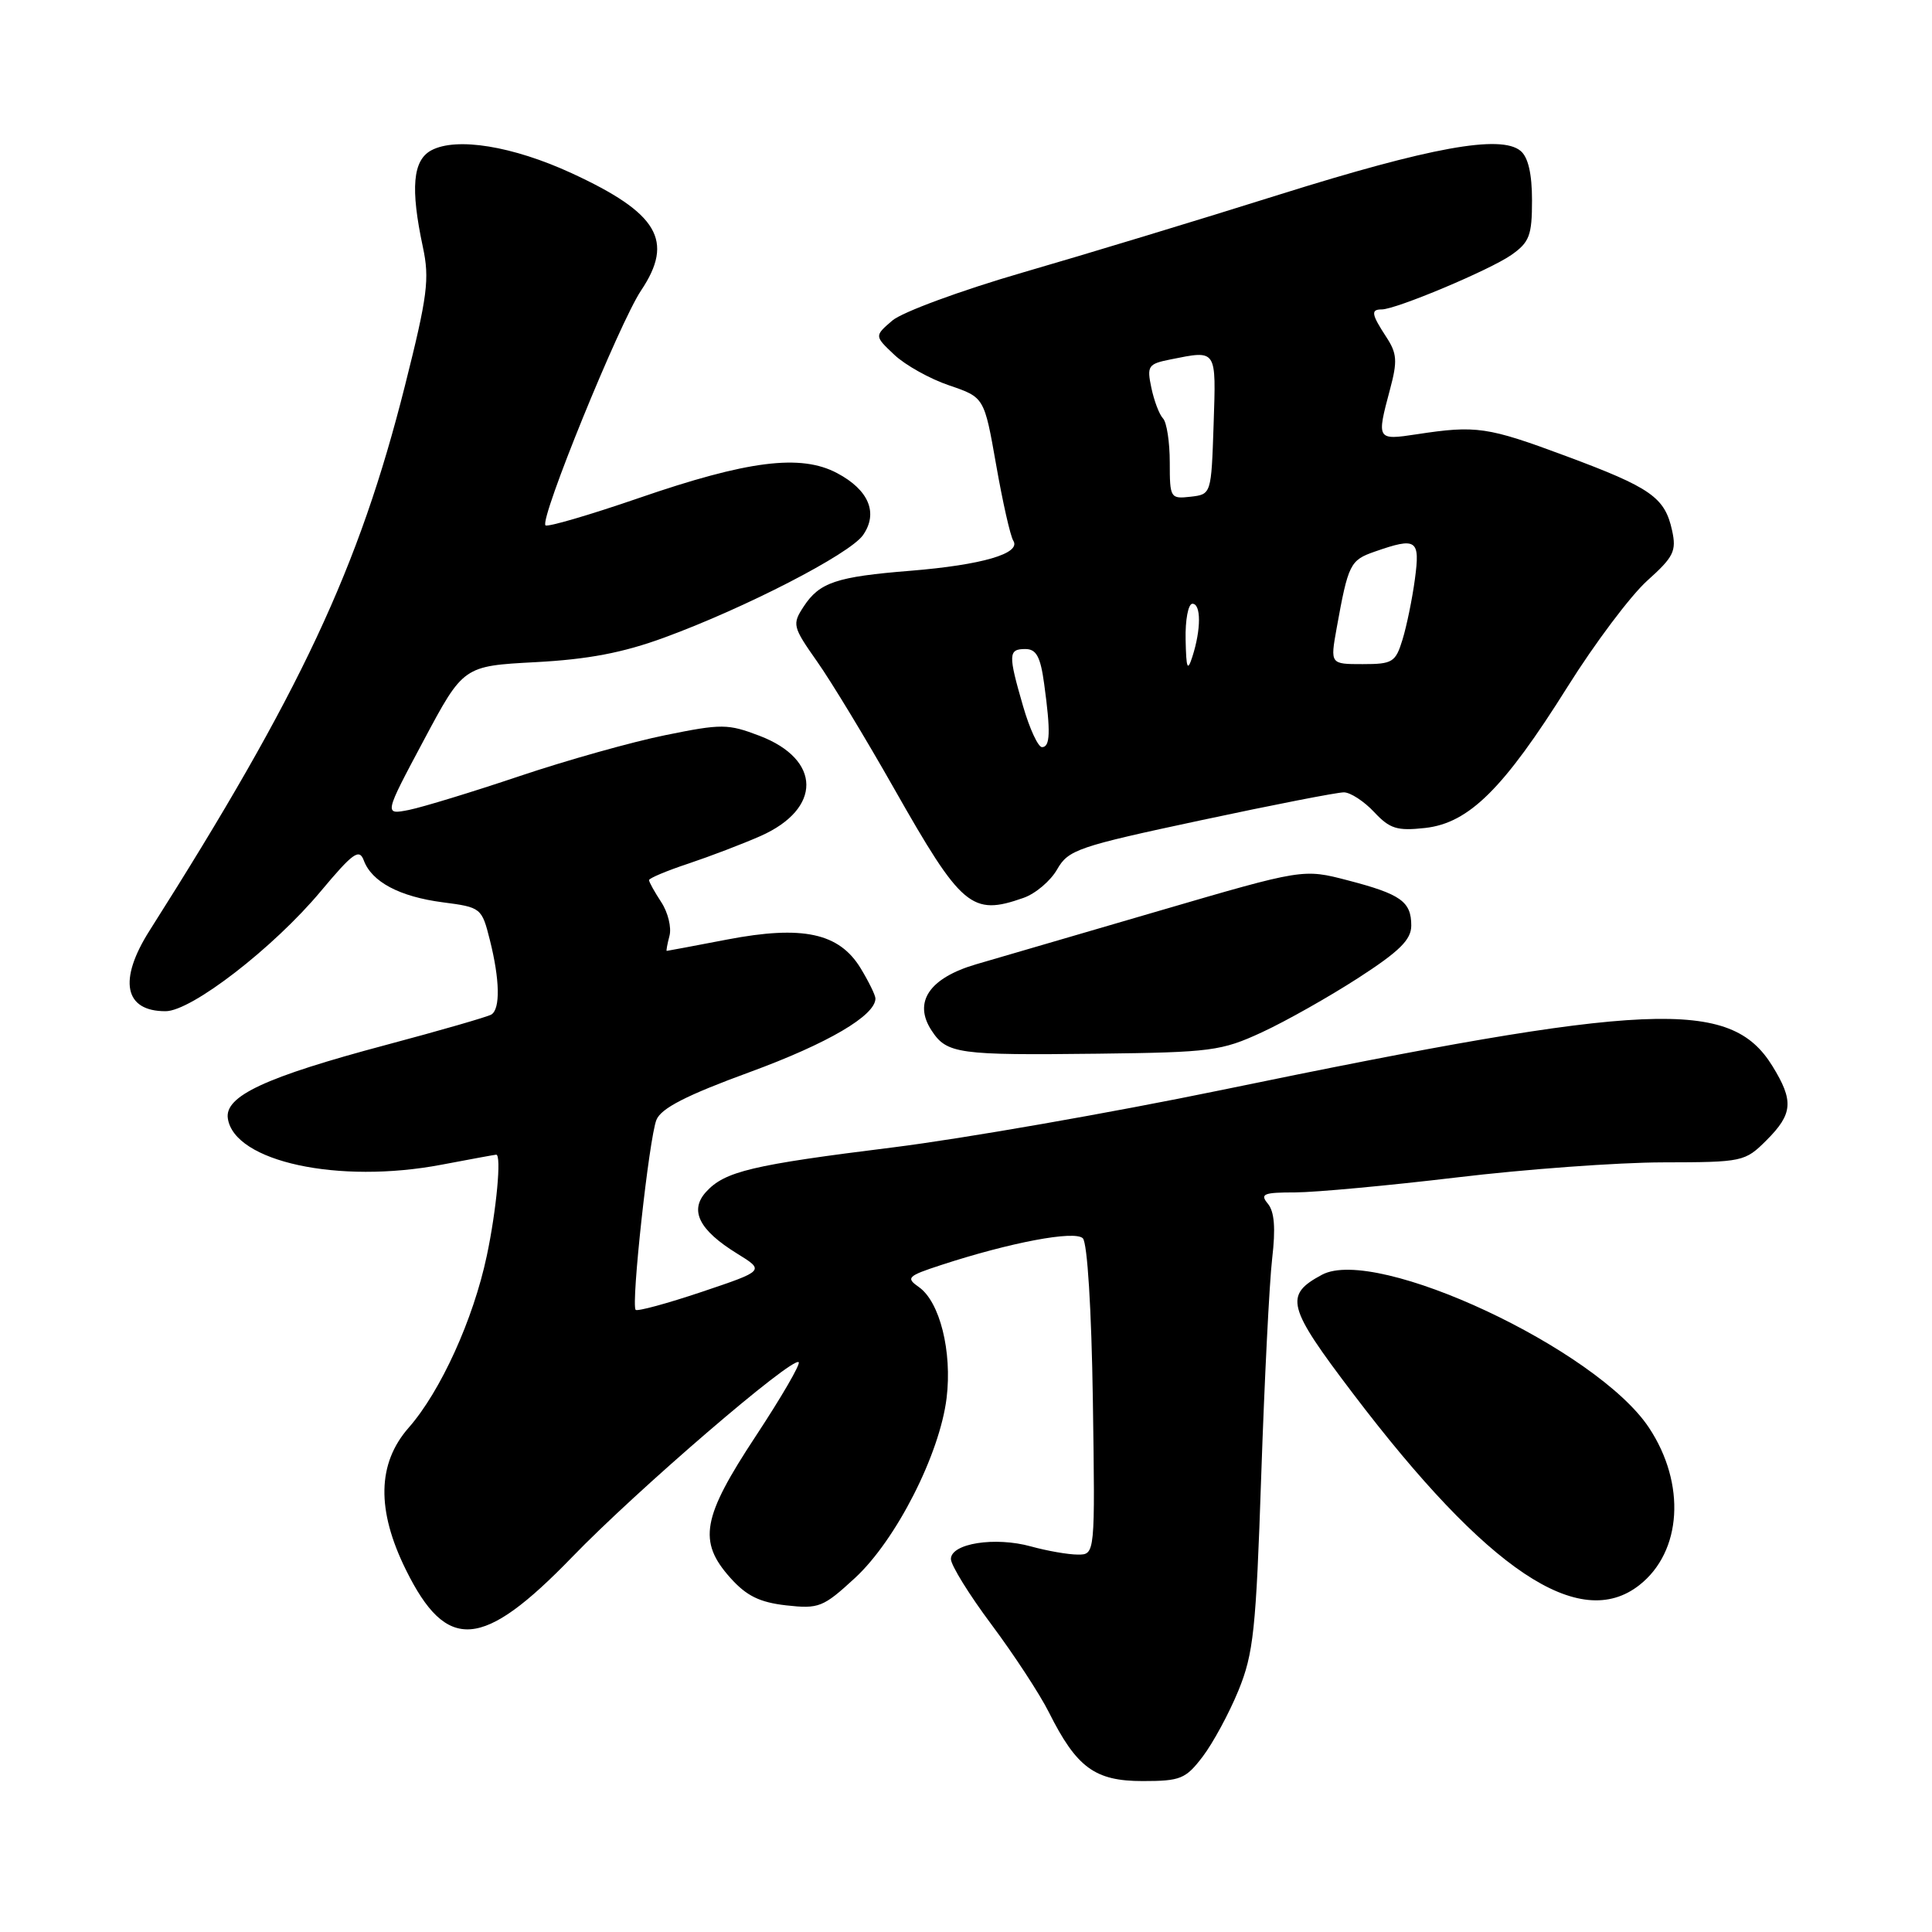 <?xml version="1.0" encoding="UTF-8" standalone="no"?>
<!DOCTYPE svg PUBLIC "-//W3C//DTD SVG 1.1//EN" "http://www.w3.org/Graphics/SVG/1.1/DTD/svg11.dtd" >
<svg xmlns="http://www.w3.org/2000/svg" xmlns:xlink="http://www.w3.org/1999/xlink" version="1.1" viewBox="0 0 256 256">
 <g >
 <path fill="currentColor"
d=" M 159.37 232.75 C 160.73 230.96 162.86 227.03 164.10 224.00 C 166.10 219.10 166.43 216.00 167.12 195.50 C 167.55 182.85 168.20 169.91 168.57 166.75 C 169.04 162.75 168.87 160.55 168.00 159.50 C 166.92 158.20 167.41 158.00 171.63 158.00 C 174.31 157.99 183.93 157.10 193.00 156.02 C 202.07 154.93 214.37 154.03 220.33 154.02 C 230.95 154.00 231.21 153.94 234.08 151.08 C 237.57 147.59 237.70 145.87 234.85 141.25 C 229.28 132.24 218.62 132.71 161.87 144.43 C 147.22 147.45 127.64 150.87 118.37 152.03 C 99.61 154.36 96.02 155.21 93.54 157.95 C 91.33 160.40 92.64 163.00 97.66 166.10 C 101.34 168.37 101.34 168.37 92.99 171.18 C 88.40 172.72 84.46 173.79 84.23 173.56 C 83.59 172.93 86.01 150.79 86.98 148.39 C 87.60 146.85 90.93 145.14 99.37 142.05 C 109.70 138.26 116.01 134.56 116.00 132.30 C 115.99 131.86 115.11 130.06 114.04 128.30 C 111.19 123.62 106.36 122.58 96.37 124.49 C 92.04 125.32 88.43 126.00 88.34 126.00 C 88.26 126.00 88.42 125.10 88.71 124.00 C 89.00 122.90 88.51 120.89 87.62 119.54 C 86.73 118.18 86.00 116.87 86.00 116.62 C 86.00 116.37 88.35 115.38 91.22 114.43 C 94.09 113.47 98.39 111.83 100.77 110.78 C 108.92 107.17 108.86 100.64 100.65 97.50 C 96.45 95.90 95.63 95.89 88.17 97.41 C 83.77 98.30 75.08 100.74 68.84 102.84 C 62.60 104.94 56.01 106.95 54.19 107.32 C 50.88 107.97 50.88 107.97 56.14 98.11 C 61.40 88.25 61.40 88.25 70.95 87.74 C 77.92 87.37 82.52 86.50 88.00 84.49 C 98.74 80.56 112.59 73.42 114.35 70.91 C 116.40 67.98 115.13 64.92 110.92 62.69 C 106.10 60.13 99.07 61.02 84.60 66.01 C 78.09 68.25 72.54 69.87 72.28 69.61 C 71.47 68.81 82.07 42.80 84.94 38.50 C 89.37 31.89 87.21 28.24 75.75 22.95 C 67.94 19.35 60.48 18.14 57.15 19.92 C 54.69 21.24 54.37 24.94 56.03 32.72 C 56.94 36.96 56.66 39.18 53.66 51.10 C 47.57 75.27 39.85 91.74 19.83 123.29 C 15.64 129.88 16.46 134.01 21.95 133.99 C 25.38 133.98 36.25 125.58 42.50 118.10 C 46.76 113.01 47.60 112.40 48.20 114.00 C 49.25 116.85 52.93 118.81 58.66 119.56 C 63.75 120.22 63.84 120.30 64.91 124.56 C 66.23 129.80 66.31 133.69 65.11 134.43 C 64.62 134.73 58.32 136.55 51.11 138.47 C 35.16 142.72 29.74 145.24 30.19 148.20 C 31.04 153.93 44.86 156.92 58.50 154.33 C 62.35 153.60 65.61 153.00 65.75 153.00 C 66.47 153.00 65.79 160.34 64.50 166.41 C 62.72 174.82 58.39 184.35 54.15 189.18 C 49.99 193.92 49.87 200.08 53.78 208.00 C 59.20 218.97 63.91 218.61 75.80 206.33 C 84.41 197.42 105.03 179.70 105.83 180.50 C 106.09 180.75 103.53 185.15 100.15 190.28 C 93.02 201.09 92.45 204.24 96.78 209.08 C 98.91 211.46 100.65 212.32 104.18 212.72 C 108.50 213.20 109.07 212.98 113.29 209.09 C 118.73 204.07 124.52 192.70 125.43 185.24 C 126.18 179.08 124.53 172.48 121.75 170.54 C 120.01 169.32 120.24 169.08 124.68 167.63 C 133.85 164.63 142.41 163.01 143.48 164.08 C 144.08 164.68 144.63 173.46 144.81 185.55 C 145.11 206.00 145.11 206.00 142.81 205.99 C 141.54 205.99 138.75 205.50 136.61 204.91 C 131.85 203.59 126.00 204.51 126.00 206.58 C 126.00 207.39 128.42 211.31 131.39 215.28 C 134.35 219.25 137.77 224.47 138.98 226.88 C 142.66 234.23 145.08 236.00 151.40 236.00 C 156.43 236.00 157.11 235.72 159.37 232.75 Z  M 217.23 210.03 C 222.87 205.60 223.42 196.61 218.50 189.18 C 211.61 178.77 182.34 165.07 175.17 168.91 C 170.13 171.61 170.52 173.12 179.27 184.64 C 197.08 208.11 209.29 216.28 217.23 210.03 Z  M 167.22 136.78 C 170.36 135.33 176.10 132.09 179.97 129.59 C 185.46 126.04 187.00 124.51 187.00 122.64 C 187.00 119.46 185.62 118.48 178.59 116.65 C 172.68 115.11 172.68 115.11 153.59 120.69 C 143.09 123.76 132.18 126.95 129.35 127.77 C 123.13 129.59 120.97 132.79 123.44 136.55 C 125.46 139.64 126.93 139.84 145.50 139.62 C 160.48 139.44 161.86 139.26 167.22 136.78 Z  M 135.60 118.98 C 137.20 118.43 139.21 116.72 140.08 115.19 C 141.56 112.60 142.83 112.17 159.08 108.70 C 168.66 106.65 177.21 104.98 178.08 104.99 C 178.94 105.00 180.74 106.17 182.08 107.60 C 184.15 109.82 185.12 110.12 188.84 109.71 C 194.65 109.06 199.24 104.51 207.71 91.00 C 211.33 85.22 216.09 78.90 218.27 76.94 C 221.77 73.80 222.16 73.02 221.56 70.29 C 220.60 65.90 218.77 64.62 207.50 60.43 C 197.10 56.56 195.62 56.34 187.75 57.54 C 182.42 58.35 182.39 58.30 184.18 51.61 C 185.19 47.84 185.12 46.83 183.68 44.64 C 181.72 41.64 181.61 41.00 183.08 41.00 C 184.98 41.00 197.40 35.78 200.25 33.79 C 202.66 32.10 203.00 31.21 203.00 26.55 C 203.00 23.03 202.49 20.82 201.48 19.99 C 198.86 17.81 189.52 19.51 169.50 25.79 C 159.05 29.08 143.77 33.72 135.55 36.10 C 127.32 38.49 119.53 41.36 118.23 42.48 C 115.86 44.52 115.86 44.52 118.50 47.01 C 119.95 48.38 123.23 50.21 125.78 51.07 C 130.42 52.65 130.42 52.65 131.99 61.57 C 132.85 66.48 133.87 71.02 134.27 71.65 C 135.33 73.34 130.11 74.86 120.64 75.63 C 110.81 76.42 108.59 77.17 106.49 80.37 C 104.95 82.73 105.02 83.03 108.28 87.67 C 110.15 90.32 114.74 97.90 118.48 104.50 C 127.42 120.26 128.75 121.39 135.60 118.98 Z  M 135.57 93.60 C 133.57 86.71 133.60 86.00 135.86 86.00 C 137.32 86.00 137.87 87.01 138.36 90.64 C 139.23 96.99 139.16 99.00 138.07 99.00 C 137.56 99.00 136.43 96.57 135.57 93.60 Z  M 157.10 84.75 C 157.04 82.14 157.45 80.00 158.00 80.00 C 159.16 80.00 159.16 83.39 158.00 87.00 C 157.35 89.04 157.18 88.62 157.10 84.75 Z  M 177.11 83.25 C 178.65 74.72 178.90 74.23 182.14 73.10 C 187.73 71.15 188.19 71.47 187.48 76.75 C 187.13 79.36 186.39 82.96 185.84 84.75 C 184.92 87.76 184.52 88.00 180.55 88.00 C 176.26 88.00 176.26 88.00 177.11 83.25 Z  M 155.00 61.27 C 155.00 58.59 154.60 55.97 154.11 55.45 C 153.61 54.93 152.92 53.10 152.56 51.38 C 151.95 48.49 152.13 48.22 155.08 47.63 C 161.29 46.39 161.14 46.17 160.81 56.25 C 160.50 65.50 160.50 65.50 157.75 65.82 C 155.08 66.12 155.00 65.99 155.00 61.27 Z "/>
</g>
</svg>